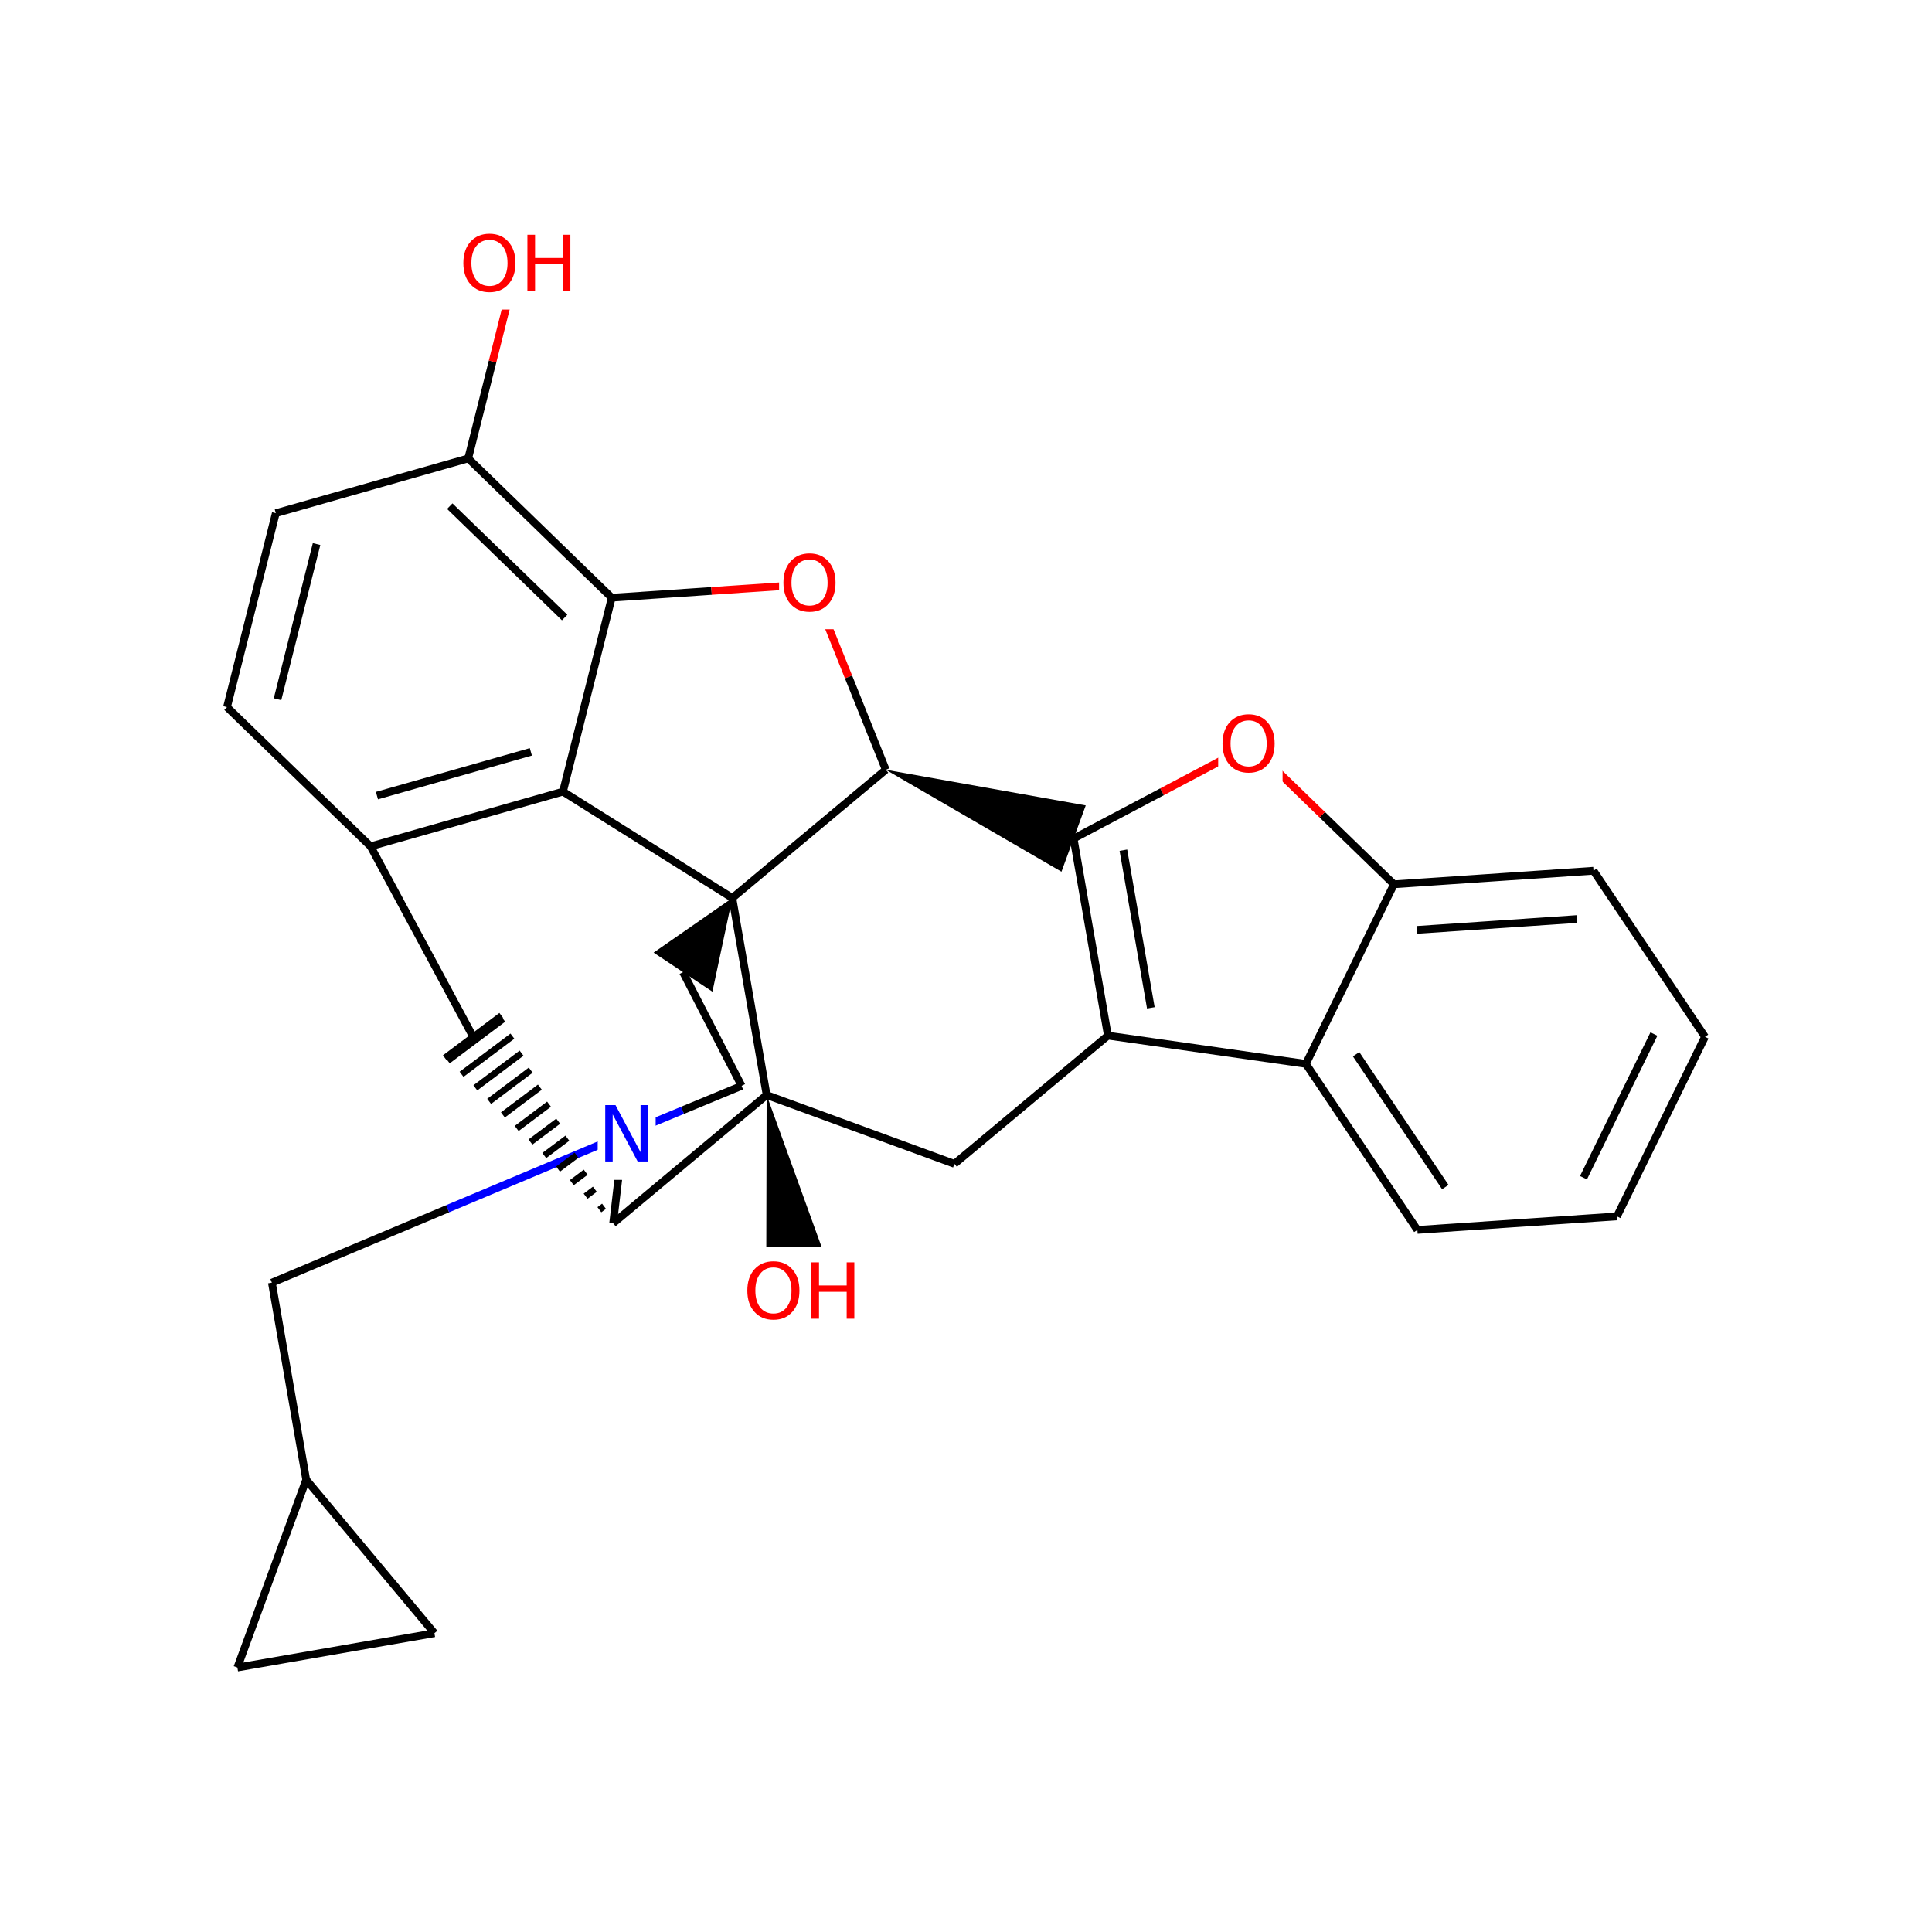 <svg xmlns="http://www.w3.org/2000/svg" xmlns:xlink="http://www.w3.org/1999/xlink" width="300pt" height="300pt" viewBox="0 0 300 300"><defs><symbol overflow="visible"><path d="M.594 2.125V-8.47h6V2.126zm.672-.672h4.671V-7.78h-4.67zm0 0"/></symbol><symbol overflow="visible" id="a"><path d="M1.172-8.75h1.594l3.89 7.313V-8.75h1.14V0H6.204L2.328-7.313V0H1.172zm0 0"/></symbol><symbol overflow="visible" id="b"><path d="M4.734-7.953c-.867 0-1.554.324-2.062.97-.5.635-.75 1.51-.75 2.624 0 1.094.25 1.965.75 2.61.508.637 1.195.953 2.062.953.852 0 1.532-.316 2.032-.953.507-.645.765-1.516.765-2.61 0-1.113-.257-1.988-.764-2.624-.5-.645-1.18-.97-2.032-.97zm0-.953c1.22 0 2.192.414 2.922 1.234.74.824 1.11 1.93 1.11 3.313 0 1.376-.37 2.477-1.11 3.298C6.926-.24 5.953.17 4.734.17c-1.23 0-2.214-.41-2.953-1.234C1.04-1.882.673-2.984.673-4.36c0-1.382.367-2.488 1.11-3.312.738-.82 1.722-1.234 2.952-1.234zm0 0"/></symbol><symbol overflow="visible" id="c"><path d="M1.172-8.75H2.36v3.594h4.296V-8.75h1.188V0H6.656v-4.172H2.36V0H1.17zm0 0"/></symbol></defs><g><path fill="#fff" d="M0 0h300v300H0z"/><path d="M36.86 258.93l30.597-5.328M47.547 229.77L36.86 258.93M67.457 253.602l-19.91-23.832M47.547 229.77l-5.328-30.598M42.22 199.172l27.292-11.48" stroke-width="1.2" stroke="#000" stroke-miterlimit="10" fill="none"/><path d="M69.512 187.69l27.297-11.48M96.81 176.21l9.174-3.8" stroke-width="1.2" stroke="#00f" stroke-miterlimit="10" fill="none"/><path d="M105.984 172.41l9.172-3.8M95.21 189.945l.802-6.867" stroke-width="1.2" stroke="#000" stroke-miterlimit="10" fill="none"/><path d="M96.012 183.078l.797-6.867" stroke-width="1.2" stroke="#00f" stroke-miterlimit="10" fill="none"/><path d="M92.81 169.21h9v14h-9zm0 0" fill="#fff"/><use xlink:href="#a" x="92.809" y="180.35" fill="#00f"/><path d="M115.156 168.61l-9.094-17.653" stroke-width="1.2" stroke="#000" stroke-miterlimit="10" fill="none"/><path d="M113.715 139.438l-12.22 8.484 9.13 6.066zm0 0"/><path d="M113.715 139.438l23.832-19.91M119.043 170.035l-5.328-30.597M87.414 122.926l26.3 16.51" stroke-width="1.2" stroke="#000" stroke-miterlimit="10" fill="none"/><path d="M137.547 119.527l27.277 15.832 3.77-10.294zm0 0"/><path d="M125.977 90.707l5.785 14.41" stroke-width="1.2" stroke="#f00" stroke-miterlimit="10" fill="none"/><path d="M131.762 105.117l5.785 14.41M166.707 130.21l5.328 30.6M174.44 132.02l4.263 24.476" stroke-width="1.2" stroke="#000" stroke-miterlimit="10" fill="none"/><path d="M194.16 115.69l-13.726 7.263" stroke-width="1.2" stroke="#f00" stroke-miterlimit="10" fill="none"/><path d="M180.434 122.953l-13.727 7.258M172.035 160.81l-23.832 19.91M172.035 160.81l30.746 4.385M148.203 180.72l-29.16-10.685M119.043 170.035l-23.832 19.91" stroke-width="1.2" stroke="#000" stroke-miterlimit="10" fill="none"/><path d="M119.043 170.035l-.07 31.535 10.797-1.88zm0 0"/><path d="M95.21 189.945m-1.42-2.64l-.72.54m-.703-3.18l-1.437 1.077m.015-3.72l-2.156 1.615m.733-4.258l-2.87 2.155m1.45-4.797l-3.59 2.696m2.163-5.336l-4.305 3.234m2.884-5.875l-5.024 3.77m3.602-6.415l-5.742 4.313m4.32-6.953l-6.457 4.85m5.035-7.49l-7.175 5.39m5.753-8.03l-7.894 5.924m6.473-8.566l-8.614 6.465m8.314-7.028l-8.766 6.583" stroke="#000" stroke-miterlimit="10" fill="none"/><path d="M73.46 160.98l-15.917-29.558M57.543 131.422l29.87-8.496M58.53 123.543l23.9-6.797M35.25 109.8l22.293 21.622M87.414 122.926l7.578-30.117M94.992 92.81L72.7 71.186M87.676 95.89L69.84 78.595M94.992 92.81l15.492-1.052" stroke-width="1.2" stroke="#000" stroke-miterlimit="10" fill="none"/><path d="M110.484 91.758l15.493-1.05" stroke-width="1.2" stroke="#f00" stroke-miterlimit="10" fill="none"/><path d="M72.7 71.188l-29.872 8.496M72.7 71.188l3.788-15.06" stroke-width="1.2" stroke="#000" stroke-miterlimit="10" fill="none"/><path d="M76.488 56.13l3.79-15.06" stroke-width="1.2" stroke="#f00" stroke-miterlimit="10" fill="none"/><path d="M42.828 79.684L35.25 109.8M49.156 84.48l-6.062 24.094" stroke-width="1.2" stroke="#000" stroke-miterlimit="10" fill="none"/><path d="M71.277 34.07h19v14h-19zm0 0" fill="#fff"/><g fill="#f00"><use xlink:href="#b" x="71.277" y="45.209"/><use xlink:href="#c" x="80.723" y="45.209"/></g><path d="M120.977 83.707h10v14h-10zm0 0" fill="#fff"/><use xlink:href="#b" x="120.977" y="94.846" fill="#f00"/><path d="M115.37 193.63h19v14h-19zm0 0" fill="#fff"/><g fill="#f00"><use xlink:href="#b" x="115.371" y="204.768"/><use xlink:href="#c" x="124.816" y="204.768"/></g><path d="M202.78 165.195l17.31 25.785M210.578 163.7l13.848 20.628M216.453 137.313l-13.672 27.882M220.09 190.98l30.988-2.1M251.078 188.88l13.672-27.884M245.883 182.875l10.937-22.31M264.75 160.996l-17.313-25.785M247.438 135.21l-30.985 2.102M244.836 142.71l-24.79 1.68M216.453 137.313L205.31 126.5" stroke-width="1.2" stroke="#000" stroke-miterlimit="10" fill="none"/><path d="M205.31 126.5l-11.15-10.81" stroke-width="1.2" stroke="#f00" stroke-miterlimit="10" fill="none"/><path d="M189.16 108.69h10v14h-10zm0 0" fill="#fff"/><use xlink:href="#b" x="189.16" y="119.83" fill="#f00"/></g></svg>